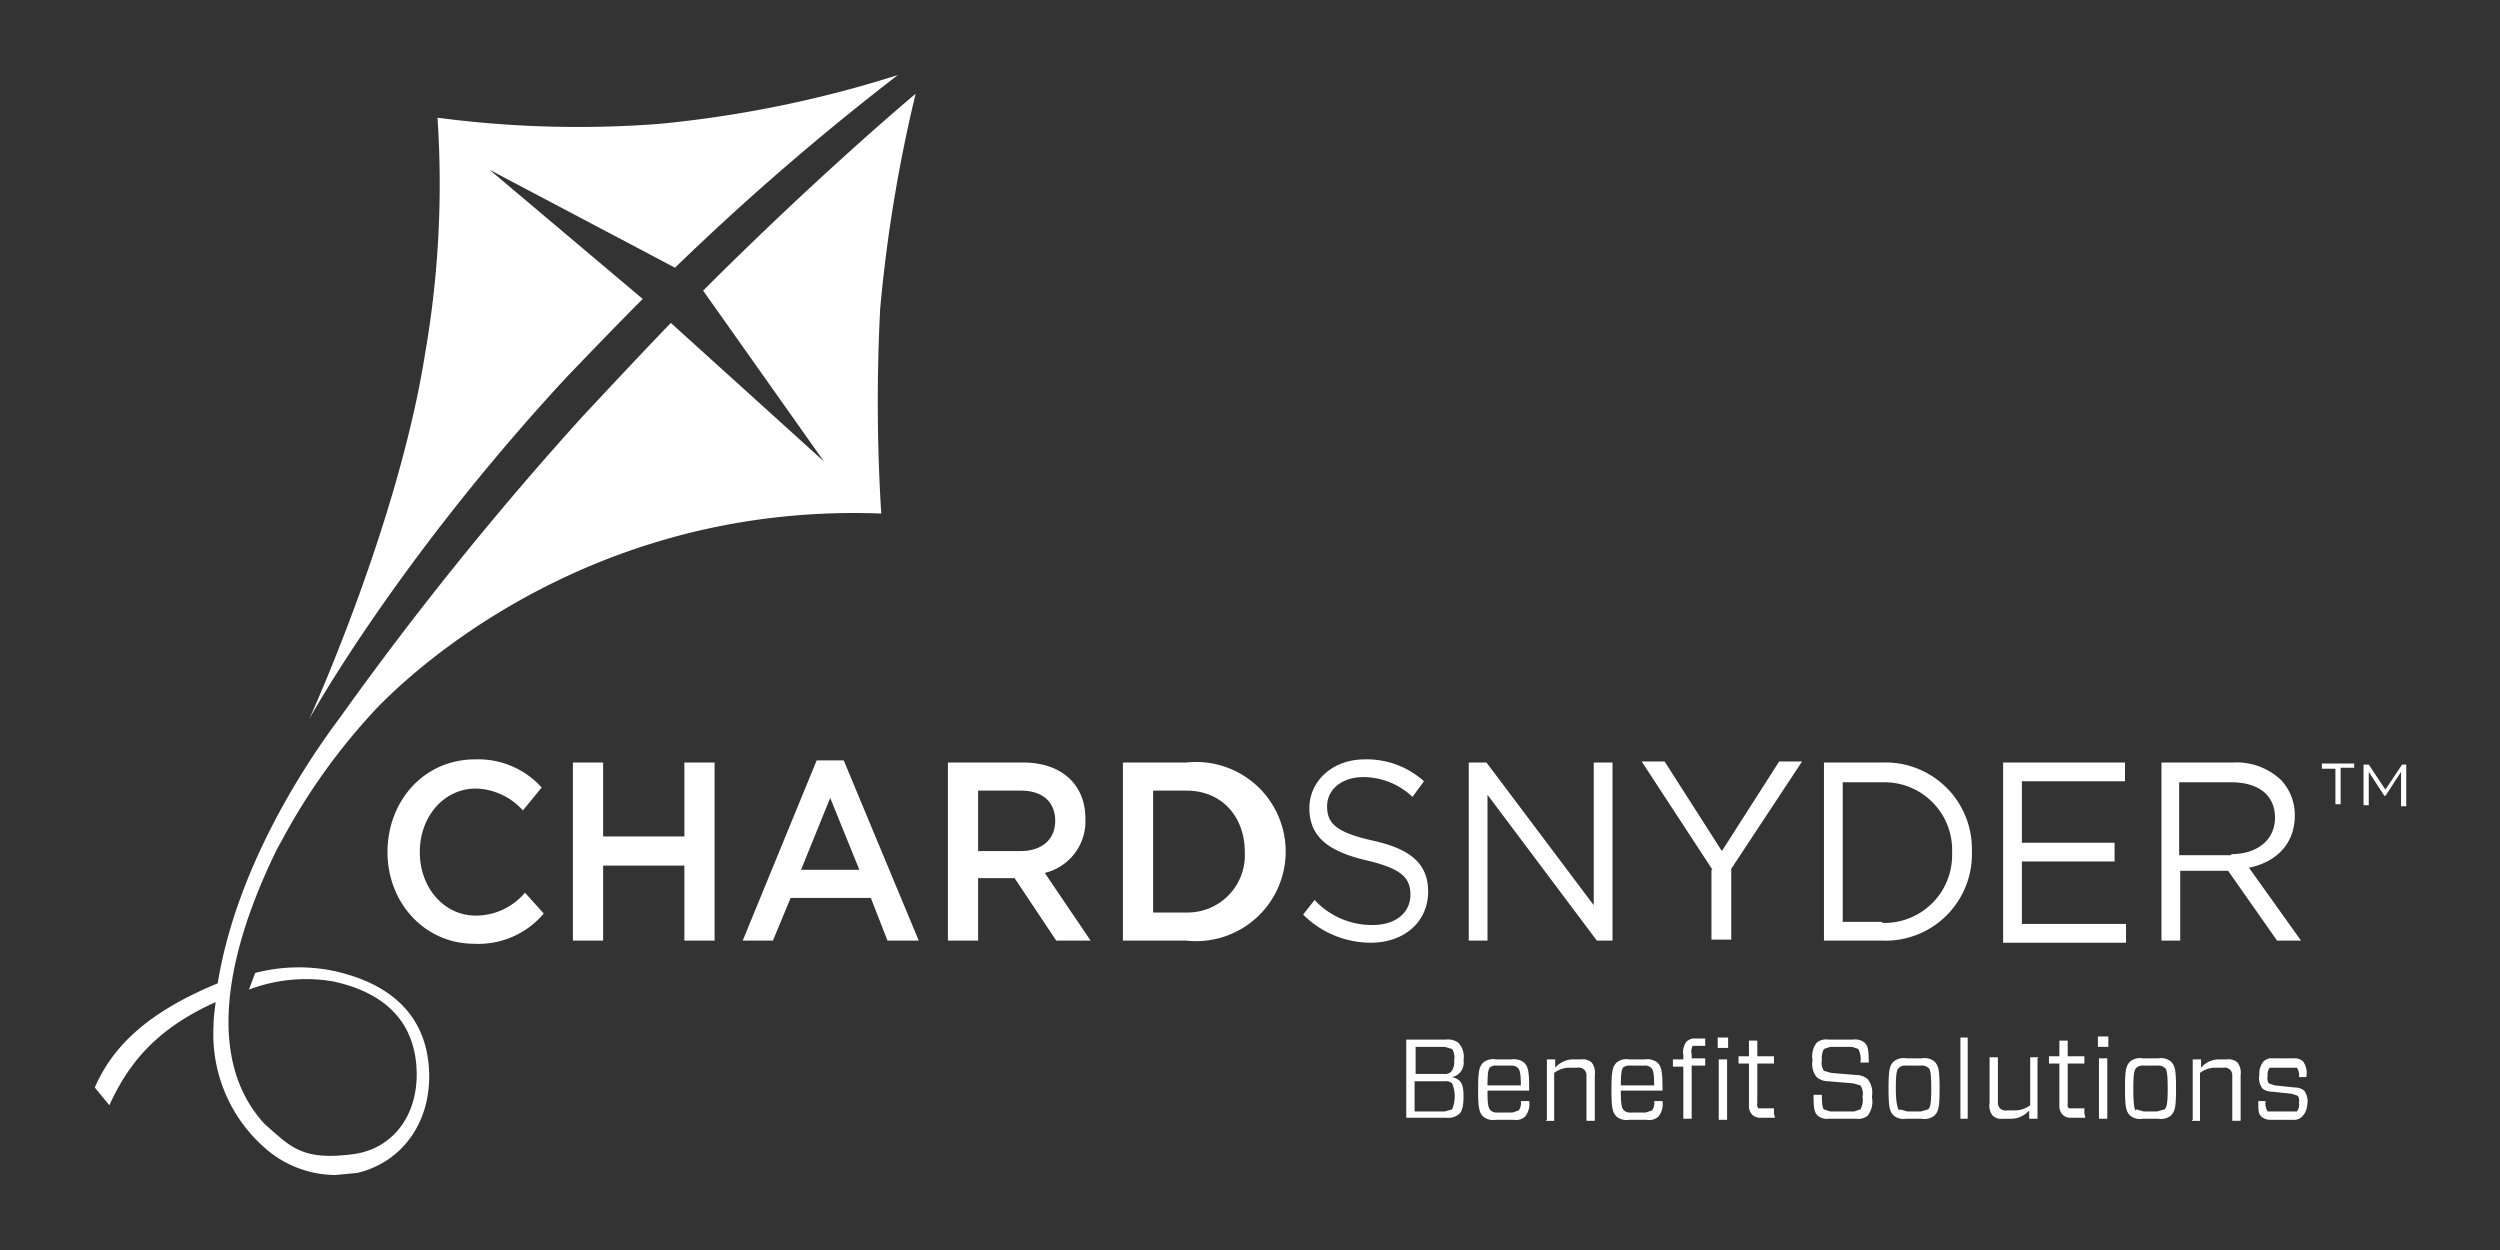<svg id="footer-logo" xmlns="http://www.w3.org/2000/svg" viewBox="0 0 240 120"><rect x="0" y="0" width="240" height="120" fill="#333333" stroke="none"/><defs><style>.cls-1{fill:none;}.cls-2{fill:#fff;}</style></defs><title>assets</title><path class="cls-1" d="M0 0h240v120H0z"/><path class="cls-2" d="M45.5 90.6c-4.7 0-8.3-3.9-8.3-8.8s3.5-8.9 8.4-8.9a8.2 8.2 0 0 1 6.4 2.7l-1.8 2.2a6.3 6.3 0 0 0-4.5-2.1c-3.1 0-5.4 2.7-5.4 6.1s2.3 6.1 5.4 6.1a6.2 6.2 0 0 0 4.7-2.2l1.8 2a8.2 8.2 0 0 1-6.7 2.9zM57.9 83.1v7.2H55V73.2h2.9v7.1h7.8v-7.1h2.9v17.1h-2.9v-7.2h-7.8zM88.2 90.3h-3l-1.6-4.1h-7.7l-1.7 4.1h-2.9L78.4 73H81zm-8.5-13.7l-2.8 6.9h5.6zM101.4 90.3l-4-6h-3.5v6H91V73.2h7.2c3.7 0 6 2.1 6 5.4a5.1 5.1 0 0 1-3.9 5.2l4.4 6.5h-3.4zM98 75.9h-4.1v5.8H98c2 0 3.3-1.1 3.3-2.9s-1.2-2.9-3.3-2.9zM113.9 90.3h-6.1V73.2h6.1a8.6 8.6 0 1 1 0 17.1zm0-14.4h-3.2v11.7h3.2a5.5 5.5 0 0 0 5.6-5.8c0-3.4-2.2-5.9-5.6-5.9zM125.1 87.8l1.1-1.4a7.5 7.5 0 0 0 5.6 2.4c2.2 0 3.6-1.2 3.6-2.9 0-1.6-.8-2.5-4.2-3.3s-5.5-2.1-5.5-5c0-2.7 2.3-4.7 5.3-4.7a8.2 8.2 0 0 1 5.7 2.1l-1.1 1.5a6.9 6.9 0 0 0-4.7-1.9c-2.1 0-3.5 1.2-3.5 2.8 0 1.6.8 2.5 4.4 3.3s5.3 2.2 5.3 4.9c0 2.9-2.3 4.9-5.5 4.9a9.2 9.2 0 0 1-6.5-2.7zM141 73.2h1.7L153 86.9V73.2h1.8v17.1h-1.5l-10.5-14v14H141V73.2zM164.4 83.5l-6.8-10.4h2.2l5.5 8.6 5.5-8.6h2.2l-6.8 10.3v6.8h-1.9v-6.7zM175.1 73.2h5.6a8.3 8.3 0 0 1 8.6 8.5 8.3 8.3 0 0 1-8.6 8.6h-5.6V73.2zm5.6 15.4a6.5 6.5 0 0 0 6.7-6.7 6.5 6.5 0 0 0-6.7-6.8h-3.8v13.4h3.8zM192.3 73.2H204V75h-9.9v5.9h8.9v1.8h-8.9v6h10v1.8h-11.8V73.2zM207.4 73.2h7a6.2 6.2 0 0 1 4.6 1.7 4.9 4.9 0 0 1 1.3 3.4c0 2.8-1.9 4.5-4.4 5l5 7h-2.3l-4.7-6.7h-4.6v6.7h-1.8V73.2zm6.8 8.8c2.4 0 4.2-1.3 4.2-3.5 0-2.1-1.5-3.4-4.2-3.4h-5v7h5zM47 16.3l17.8 9.4A248.9 248.9 0 0 1 86.2 7.2a110 110 0 0 1-23 4.7 102.9 102.9 0 0 1-21.2-.6A95.2 95.2 0 0 1 40.8 34c-2.6 16.4-11.1 35-11.1 35S38 53.9 54.4 36.2c2.5-2.6 4.9-5.1 7.3-7.5z"/><path class="cls-2" d="M84.5 29.6A143.1 143.1 0 0 1 87.9 9s-9 7.5-20.4 18.9l11.6 16.4L64.4 31c-2.7 2.8-5.5 5.8-8.4 8.9a321.7 321.7 0 0 0-23.3 28.9c-2.7 3.6-9.9 13.9-11.8 25.6-6.8 2.8-10.1 6.1-11.8 10l1.4 1.7c1.7-3.7 4.2-7.2 10.2-9.9-.1.9-.2 1.5-.2 2.3a14.5 14.5 0 0 0 5.4 12.1 10.3 10.3 0 0 0 6.3 2.2l2.1-.2c4.2-1 7-4.7 6.9-9.5s-2.8-8.5-9.2-9.9a16.7 16.7 0 0 0-7.5.2l-.6 1.6a15.5 15.5 0 0 1 8-.8c5.7 1.2 8 4.5 8.1 8.7s-2.3 7.4-6.1 7.9-5.3-.2-6.9-1.5l-.7-.6-.9-.8c-7-7.6-1.7-20.5 1.2-26.4l.5-.9a59.4 59.4 0 0 1 8.5-12s17.8-20.5 49-19.3a173.1 173.1 0 0 1-.1-19.7zM135 99.8h3.8a1.7 1.7 0 0 1 1.2.3 2 2 0 0 1 .5 1.7 1.4 1.4 0 0 1-1.1 1.6c.8.2 1.1.6 1.1 1.8s-.2 1.6-.5 1.8a1.6 1.6 0 0 1-1.2.3H135v-7.5zm3.6 3.3a.9.9 0 0 0 .7-.2 1.5 1.5 0 0 0 .3-1.1 1.5 1.5 0 0 0-.2-1.1l-.7-.2h-2.8v2.6h2.8zm.8.9a.9.9 0 0 0-.7-.2h-2.9v2.9h2.9l.7-.2a3.2 3.2 0 0 0 0-2.5zM142.8 104.8c0 1.3.1 1.6.3 1.8a.9.9 0 0 0 .7.2h1.4l.6-.2a1.2 1.2 0 0 0 .2-.9h.8a1.9 1.9 0 0 1-.4 1.5 1.3 1.3 0 0 1-1.1.3h-1.7a1.5 1.5 0 0 1-1.2-.3c-.4-.4-.5-.8-.5-2.6s.1-2.2.5-2.6a1.5 1.5 0 0 1 1.2-.3h1.5a1.6 1.6 0 0 1 1.2.3c.4.4.5.8.5 2.5v.2h-4zm0-.6h3.2c0-1.2-.1-1.5-.3-1.7a.9.9 0 0 0-.7-.2h-1.3a.9.9 0 0 0-.7.2c-.1.2-.2.4-.2 1.7zM148.5 107.5v-5.8h.8v.8a2.3 2.3 0 0 1 1.7-.8h.8a1.3 1.3 0 0 1 1 .3 1.6 1.6 0 0 1 .3 1.2v4.4h-.8v-4.3a.8.8 0 0 0-.2-.6.8.8 0 0 0-.7-.2h-.8a2.4 2.4 0 0 0-1.4.5v4.6h-.8zM155.6 104.8c0 1.3.1 1.6.3 1.8a.9.9 0 0 0 .7.2h1.4l.6-.2a1.2 1.2 0 0 0 .2-.9h.8a1.9 1.9 0 0 1-.4 1.5 1.3 1.3 0 0 1-1.1.3h-1.7a1.5 1.5 0 0 1-1.2-.3c-.4-.4-.5-.8-.5-2.6s.1-2.2.5-2.6a1.5 1.5 0 0 1 1.2-.3h1.5a1.6 1.6 0 0 1 1.2.3c.4.4.5.8.5 2.5v.2h-4zm0-.6h3.2c0-1.2-.1-1.5-.3-1.7a.9.9 0 0 0-.7-.2h-1.3a.9.9 0 0 0-.7.2c-.1.2-.2.4-.2 1.7zM161.6 107.5v-5.1h-1v-.7h1v-.4a1.7 1.7 0 0 1 .3-1.3 1.1 1.1 0 0 1 .9-.3h.9v.7h-1.2a1.1 1.1 0 0 0-.1.8v.4h1.3v.7h-1.3v5.1h-.8zm4.3-6.9h-1v-1h1v1zm-.1 6.9h-.8v-5.8h.8v5.8zM170.4 107.3h-1.3a1.1 1.1 0 0 1-.9-.3 1.2 1.2 0 0 1-.3-.9v-4h-1v-.7h1v-1.5h.8v1.5h1.6v.7h-1.6v3.8a.6.6 0 0 0 .1.5h1.5v.5zM179.3 107.1a1.4 1.4 0 0 1-1.1.3h-2.6a1.4 1.4 0 0 1-1.1-.3c-.3-.3-.4-.6-.4-2h.8c0 1.1.1 1.3.2 1.4l.6.2h2.3l.6-.2a1.8 1.8 0 0 0 .2-1.2 1.4 1.4 0 0 0-.2-1.1l-.7-.2-2.4-.2a1.7 1.7 0 0 1-1.1-.4 2 2 0 0 1-.4-1.6 2.2 2.2 0 0 1 .4-1.7 1.4 1.4 0 0 1 1.1-.3h2.4a1.4 1.4 0 0 1 1.1.3c.3.3.4.6.4 1.9h-.8a2.1 2.1 0 0 0-.2-1.3l-.6-.2h-2.1l-.6.2a1.9 1.9 0 0 0-.2 1.1 1.3 1.3 0 0 0 .2 1l.7.2 2.4.2a1.7 1.7 0 0 1 1.1.4 2.1 2.1 0 0 1 .4 1.7 2.2 2.2 0 0 1-.4 1.8zM181.8 107.1c-.4-.4-.5-.8-.5-2.6s.1-2.2.5-2.6a1.5 1.5 0 0 1 1.2-.3h1.5a1.5 1.5 0 0 1 1.2.3c.4.4.5.8.5 2.6s-.1 2.2-.5 2.6a1.5 1.5 0 0 1-1.2.3H183a1.5 1.5 0 0 1-1.2-.3zm.6-.6l.7.2h1.3l.7-.2c.2-.2.3-.5.3-2s-.1-1.9-.3-2a.9.9 0 0 0-.7-.2H183a.9.9 0 0 0-.7.2c-.2.2-.3.5-.3 2s.2 1.9.3 2.1zM188.2 107.5v-7.9h.7v7.8h-.7zM195.6 101.6v5.8h-.8v-.8a2.3 2.3 0 0 1-1.7.8h-.8a1.2 1.2 0 0 1-1-.3 1.5 1.5 0 0 1-.3-1.2v-4.4h.8v4.3a.8.8 0 0 0 .2.6.8.8 0 0 0 .7.2h.8a2.4 2.4 0 0 0 1.4-.5v-4.6h.8zM200.2 107.3h-1.3a1.1 1.1 0 0 1-.9-.3 1.2 1.2 0 0 1-.3-.9v-4h-1v-.7h1v-1.5h.8v1.5h1.6v.7h-1.6v3.8a.6.6 0 0 0 .1.5h1.5v.5zM202.4 100.5h-1v-1h1v1zm-.1 6.9h-.8v-5.8h.8v5.8zM204.5 107.1c-.4-.4-.5-.8-.5-2.6s.1-2.2.5-2.6a1.5 1.5 0 0 1 1.2-.3h1.5a1.5 1.5 0 0 1 1.2.3c.4.4.5.8.5 2.6s-.1 2.2-.5 2.6a1.5 1.5 0 0 1-1.2.3h-1.5a1.5 1.5 0 0 1-1.2-.3zm.6-.6l.7.2h1.3l.7-.2c.2-.2.3-.5.3-2s-.1-1.9-.3-2a.9.9 0 0 0-.7-.2h-1.3a.9.9 0 0 0-.7.2c-.2.2-.3.5-.3 2s.1 1.9.2 2.1zM210.5 107.5v-5.8h.8v.8a2.3 2.3 0 0 1 1.7-.8h.8a1.3 1.3 0 0 1 1 .3 1.6 1.6 0 0 1 .3 1.2v4.4h-.8v-4.3a.8.8 0 0 0-.2-.6.8.8 0 0 0-.7-.2h-.8a2.4 2.4 0 0 0-1.4.5v4.6h-.8zM221 107.2a1.1 1.1 0 0 1-.9.3H218a1.3 1.3 0 0 1-.9-.3c-.3-.3-.3-.5-.3-1.5h.7a1.4 1.4 0 0 0 .2 1h2.8a1 1 0 0 0 .2-.8 1 1 0 0 0-.1-.7l-.6-.2-1.9-.2a1.4 1.4 0 0 1-.9-.3 1.6 1.6 0 0 1-.3-1.3 1.8 1.8 0 0 1 .4-1.3 1.1 1.1 0 0 1 .9-.3h2a1.2 1.2 0 0 1 .9.3 1.9 1.9 0 0 1 .3 1.5h-.7a1.3 1.3 0 0 0-.2-.9h-2.6a1 1 0 0 0-.2.8.9.9 0 0 0 .1.7l.6.2 1.9.2a1.4 1.4 0 0 1 .9.3 1.7 1.7 0 0 1 .3 1.3 1.8 1.8 0 0 1-.5 1.2zM224.2 73.8h-1.3v-.5h3.1v.4h-1.3v3.5h-.5v-3.4zm2.7-.4h.5l1.6 2.4 1.6-2.4h.4v4h-.5v-3.3l-1.5 2.3h-.1l-1.5-2.3v3.2h-.5v-4z"/><path class="cls-1" d="M-25-15h290v150H-25z"/></svg>